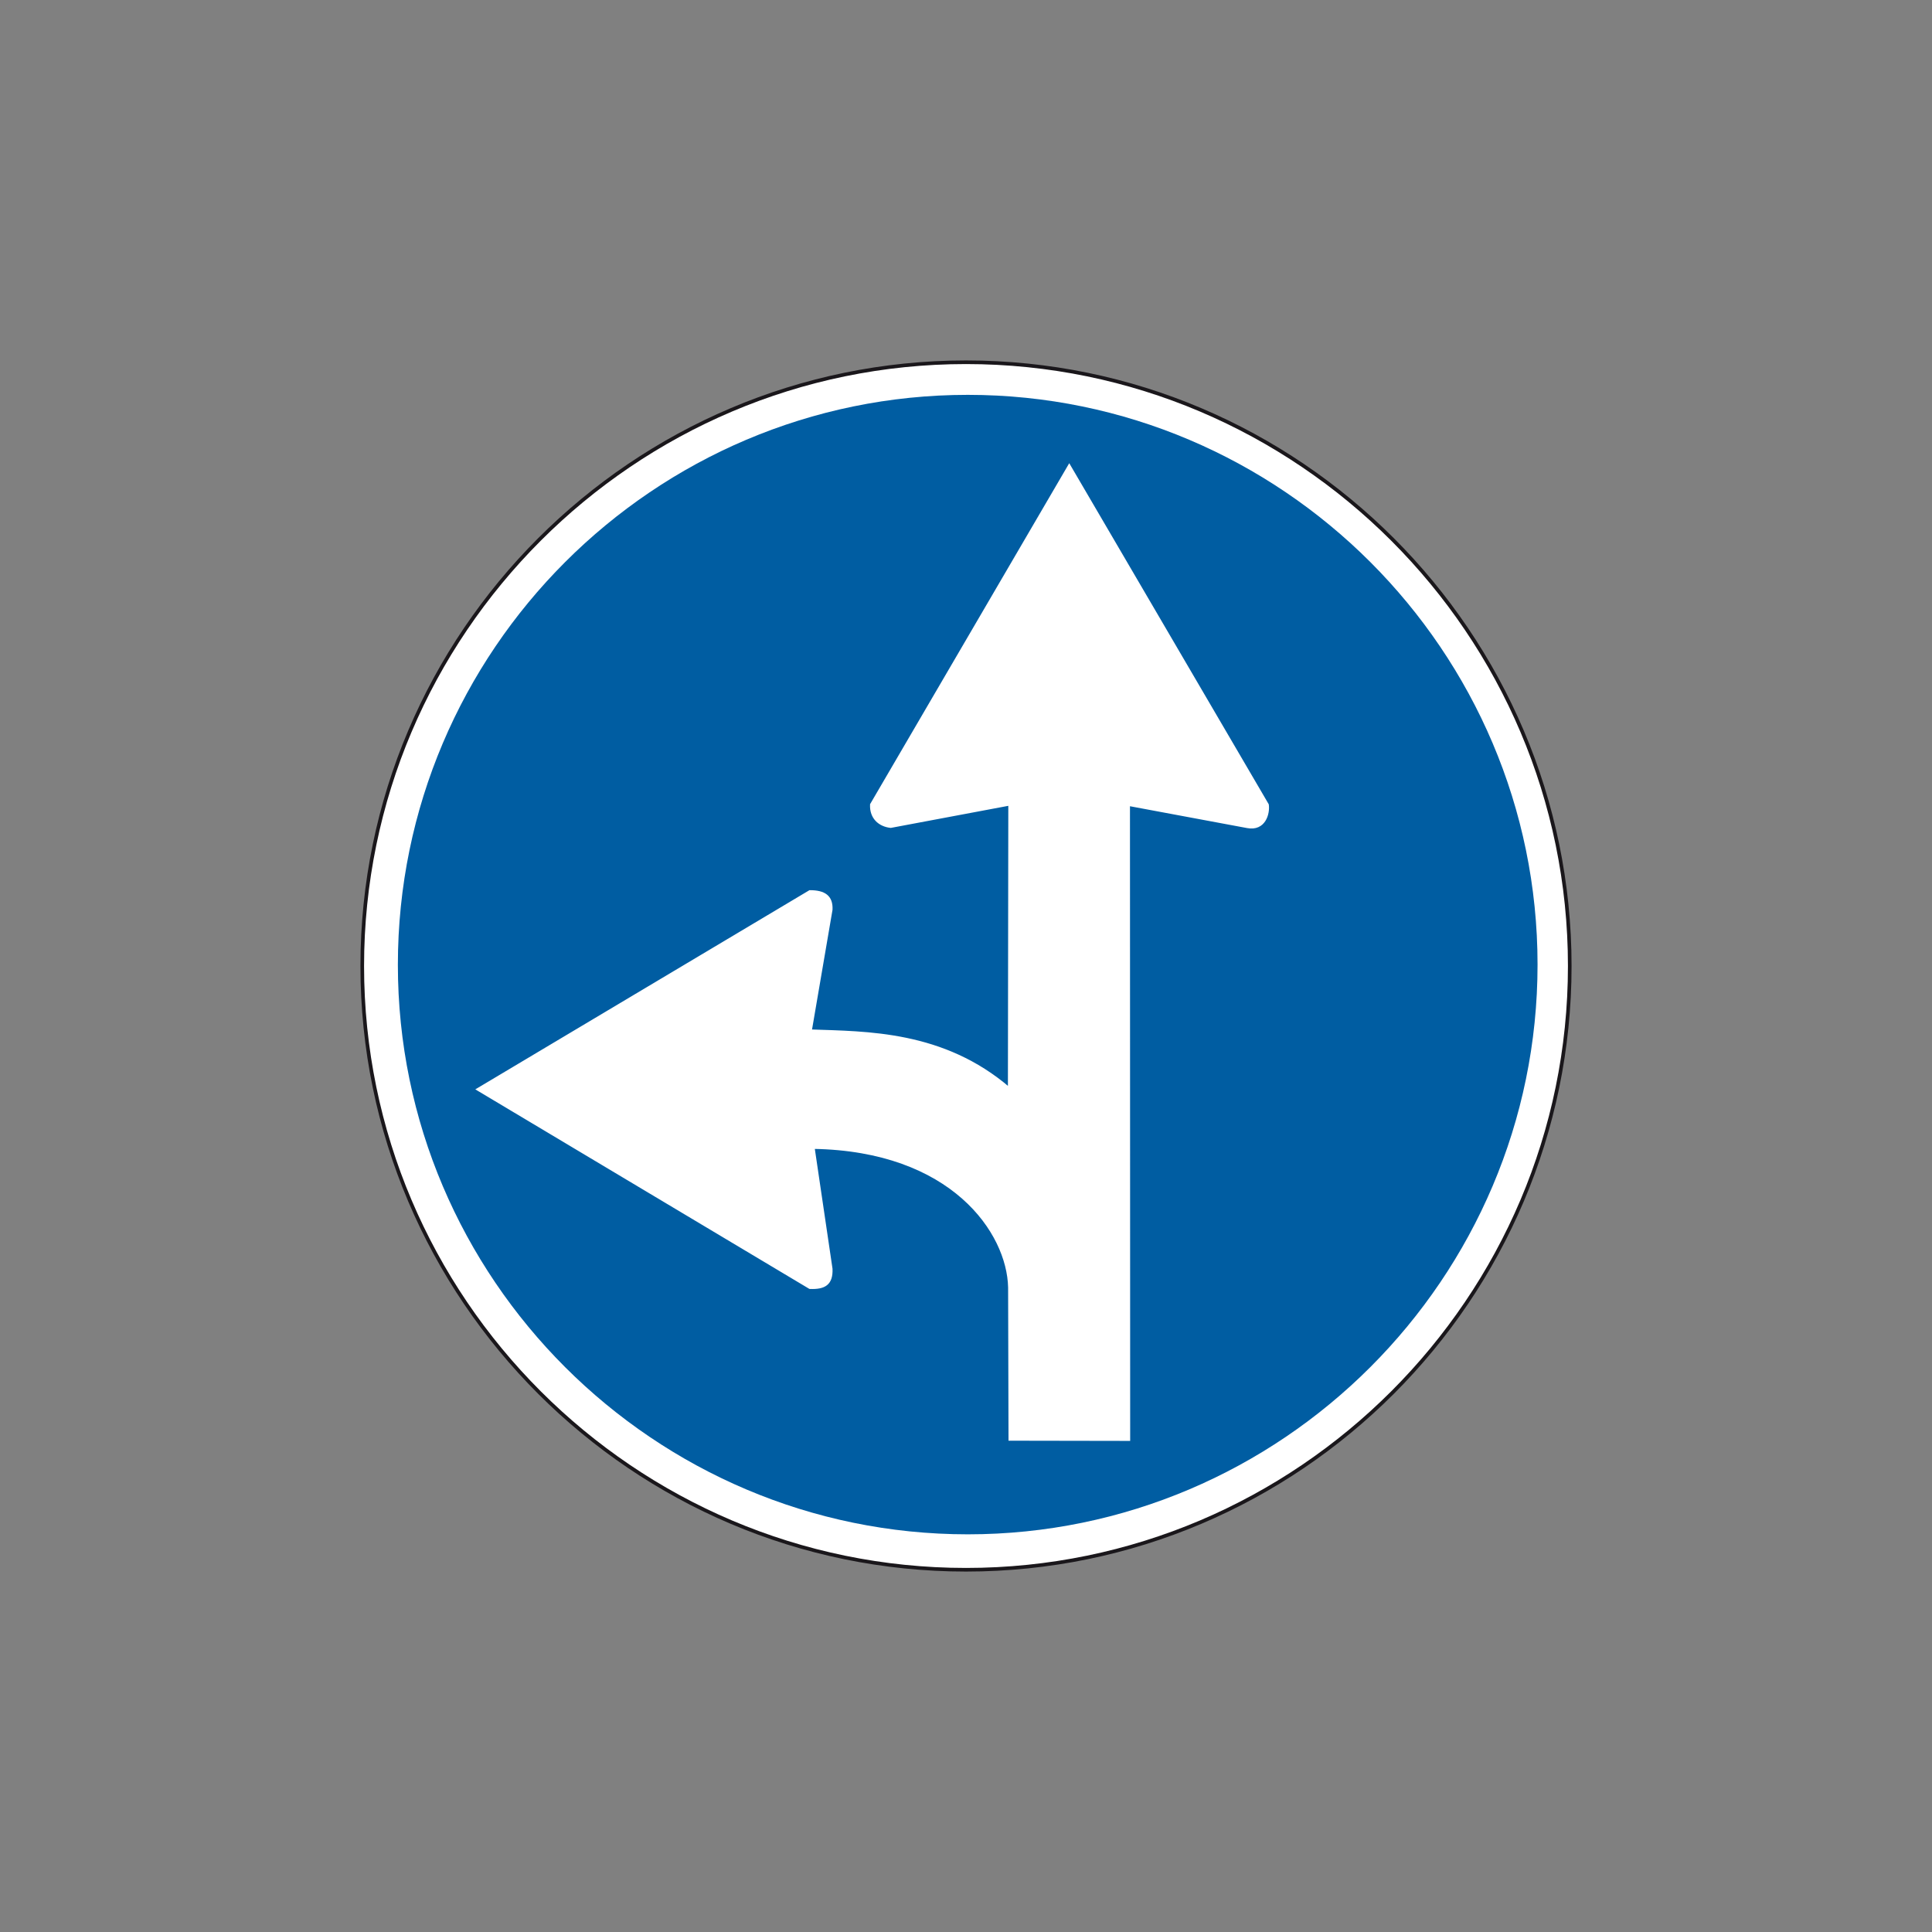 <?xml version="1.0" encoding="utf-8"?>
<!-- Generator: Adobe Illustrator 19.2.0, SVG Export Plug-In . SVG Version: 6.00 Build 0)  -->
<svg version="1.1" id="Livello_1" xmlns="http://www.w3.org/2000/svg" xmlns:xlink="http://www.w3.org/1999/xlink" x="0px" y="0px"
	 viewBox="0 0 960 960" style="enable-background:new 0 0 960 960;" xml:space="preserve">
<rect x="0" y="0" width="960" height="960" fill="#808080" stroke="none"/>
<style type="text/css">
	.st0{fill-rule:evenodd;clip-rule:evenodd;fill:#FFFFFF;stroke:#1A171B;stroke-width:1.803;stroke-miterlimit:2.613;}
	.st1{fill-rule:evenodd;clip-rule:evenodd;fill:#005DA2;}
	.st2{fill-rule:evenodd;clip-rule:evenodd;fill:#FFFFFF;stroke:#FFFFFF;stroke-width:1.353;stroke-miterlimit:2.613;}
</style>
<g>
	<g>
		<path class="st0" d="M480,180c165.2,0,300,134.8,300,300c0,165.2-134.8,300-300,300S180,645.2,180,480
			C180,314.8,314.8,180,480,180L480,180z"/>
		<path class="st1" d="M480.9,196.2c155.9,0,283.1,127.2,283.1,283.1c0,155.9-127.2,283.1-283.1,283.1S197.7,635.3,197.7,479.4
			C197.7,323.4,324.9,196.2,480.9,196.2L480.9,196.2z"/>
		<path class="st2" d="M531.3,231.5L433,399.8c-0.3,6.5,4,10.3,9.6,10.9l59.1-11.1L501.5,541c-32.9-28.3-70.8-27.8-98.8-28.8
			L413,452c0.3-6.5-3.4-9-10.6-9l-164.9,98.3l164.9,98.5c7.2,0.3,10.9-1.8,10.6-9.3l-8.9-60.3c69,1.1,96.9,42.1,97.5,69.5l0.2,75.5
			l59.1,0.1l-0.1-315.5l59,11c8.4,1.6,10.6-6.5,10-10.9L531.3,231.5L531.3,231.5z"/>
	</g>
</g>
</svg>
